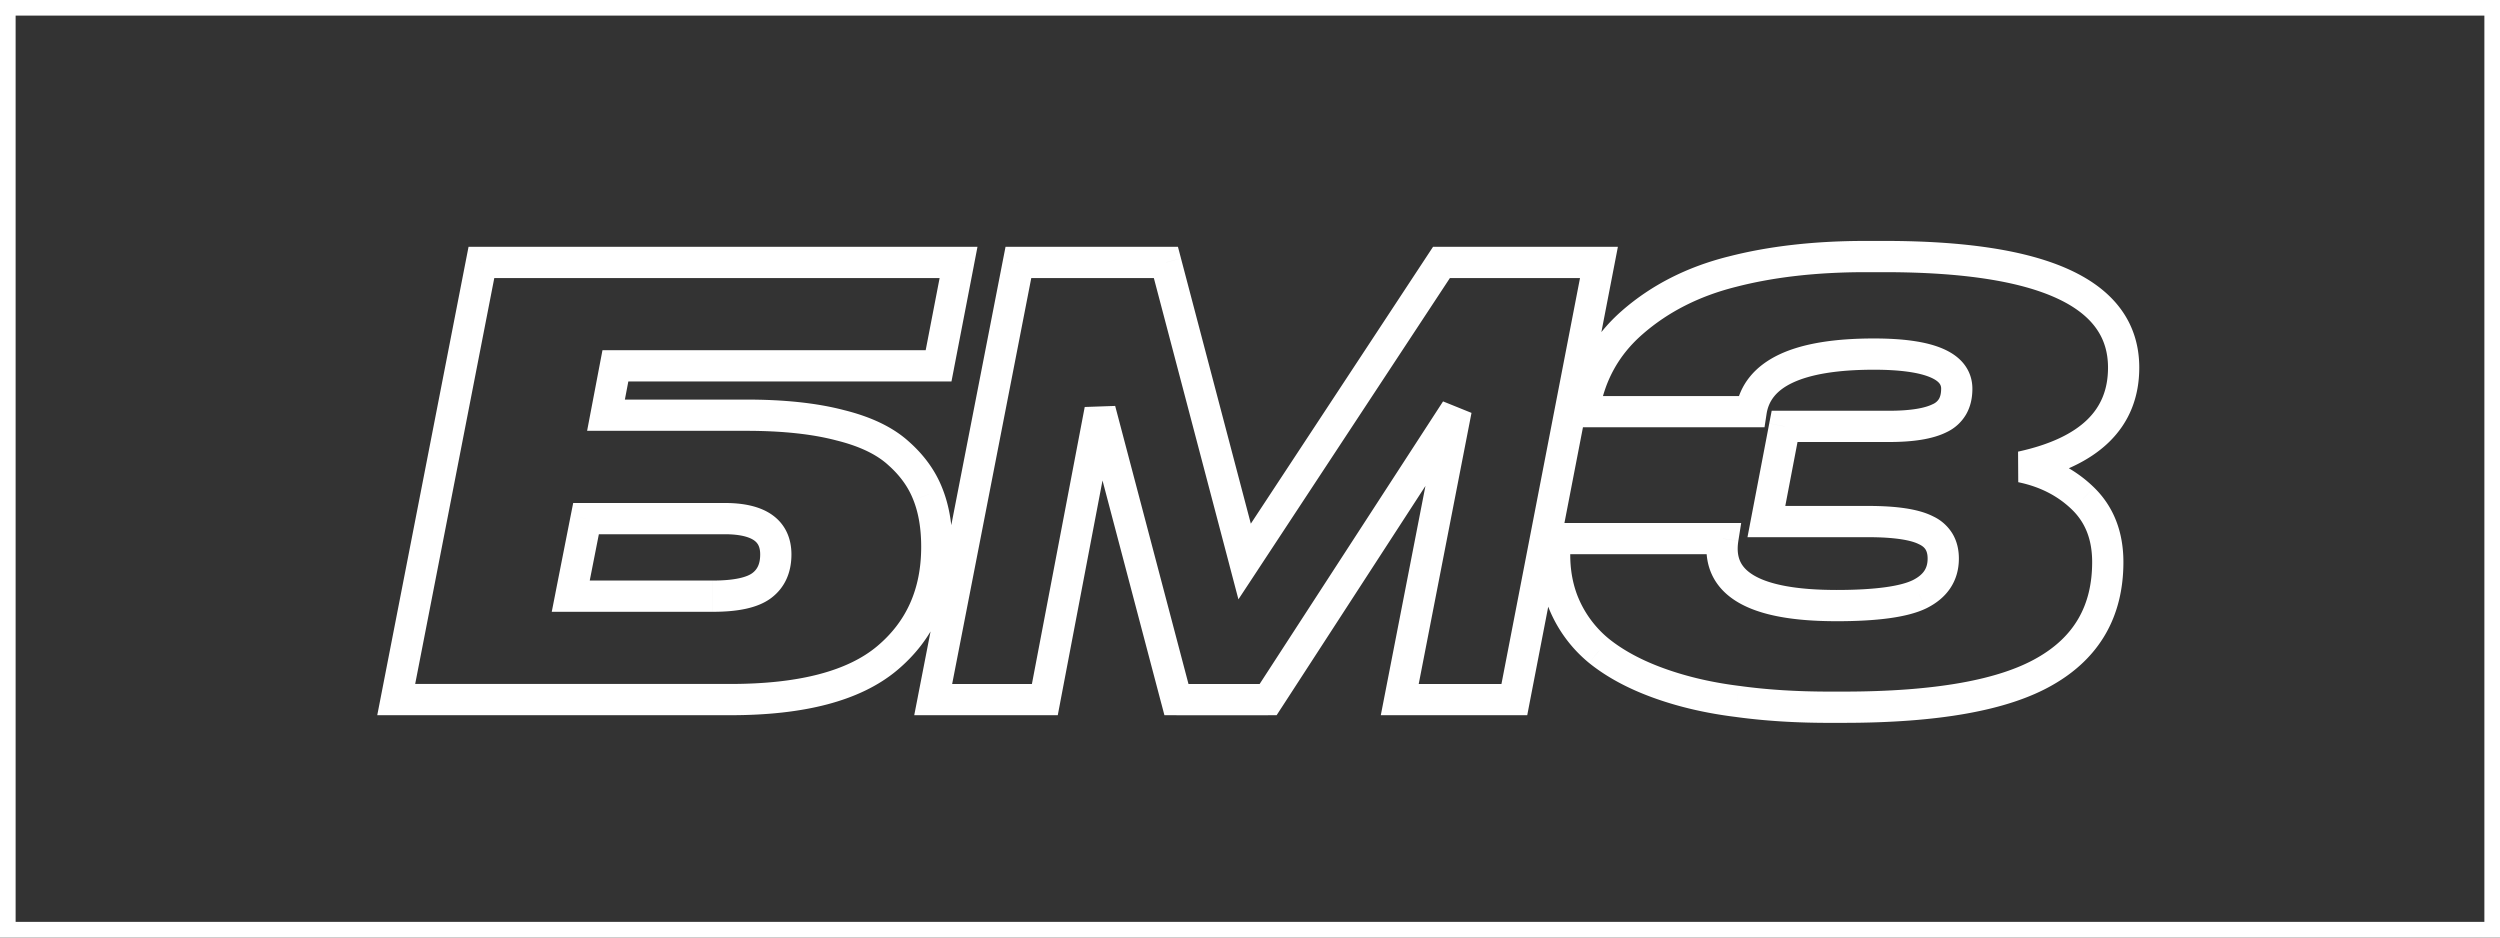 <svg width="160" height="60" fill="none" xmlns="http://www.w3.org/2000/svg"><rect width="100%" height="100%" fill="#333333" stroke="none"/><path stroke="#fff" d="M.5.5h159v59H.5z"/><path d="M25.358 44.774l-.982-.191-.232 1.19h1.214v-1zm5.453-27.98v-1h-.824l-.158.81.982.19zm30.536 0l.982.19.23-1.19h-1.212v1zm-1.278 6.62v1h.825l.157-.81-.982-.19zm-20.684 0v-1h-.827l-.155.812.982.188zm-.602 3.159l-.982-.188-.226 1.188h1.208v-1zm14.968.639l-.253.967.007.002.007.002.239-.971zm3.76 1.805l-.674.738.005.005.006.005.663-.748zm1.88 2.632l-.933.36.004.008.93-.368zM56.76 42.141l.64.769.001-.001-.64-.767zm-20.232-3.986l-.981-.193-.235 1.193h1.216v-1zm12.222-.677l.6.8-.6-.8zm-11.244-4.287v-1h-.822l-.16.807.982.193zM26.339 44.965l5.453-27.979-1.963-.383-5.453 27.98 1.963.382zm4.472-27.17h30.536v-2H30.811v2zm29.554-1.19l-1.278 6.619 1.963.38 1.28-6.62-1.965-.379zm-.296 5.808H39.385v2H60.07v-2zm-21.666.813l-.602 3.16 1.965.374.602-3.16-1.965-.374zm.38 4.347h8.988v-2h-8.988v2zm8.988 0c2.303 0 4.205.208 5.727.606l.506-1.935c-1.738-.454-3.822-.671-6.233-.671v2zm5.74.61c1.53.376 2.612.92 3.326 1.572l1.35-1.476c-1.042-.952-2.468-1.613-4.197-2.038l-.478 1.942zm3.337 1.582c.772.684 1.298 1.432 1.61 2.243l1.867-.718c-.44-1.144-1.168-2.151-2.15-3.022l-1.327 1.497zm1.614 2.252c.32.81.494 1.796.494 2.98h2c0-1.375-.202-2.62-.634-3.715l-1.86.735zm.494 2.98c0 2.712-.953 4.803-2.838 6.377l1.282 1.535c2.377-1.986 3.556-4.658 3.556-7.913h-2zm-2.837 6.376c-1.84 1.534-4.89 2.4-9.363 2.4v2c4.653 0 8.272-.887 10.643-2.863l-1.28-1.537zm-9.363 2.4H25.358v2h21.398v-2zm-10.229-4.618h9.1v-2h-9.1v2zm9.1 0c1.52 0 2.846-.22 3.722-.877l-1.2-1.6c-.327.245-1.082.477-2.521.477v2zm3.722-.877c.898-.673 1.303-1.66 1.303-2.793h-2c0 .622-.197.964-.503 1.193l1.2 1.6zm1.303-2.793c0-1.035-.39-1.94-1.244-2.54-.79-.553-1.851-.754-3.028-.754v2c1.004 0 1.58.182 1.88.392.235.166.392.408.392.902h2zm-4.272-3.294h-8.875v2h8.875v-2zm-9.856.807l-.978 4.964 1.962.386.978-4.964-1.962-.386zm23.2 11.776l-.98-.191-.233 1.19h1.214v-1zm5.454-27.98v-1h-.824l-.158.81.982.19zm9.439 0l.967-.254-.196-.745h-.771v1zm5.04 19.142l-.968.255.57 2.167 1.233-1.872-.836-.55zm12.597-19.141v-1h-.539l-.296.45.835.55zm10.079 0l.982.19.23-1.19h-1.212v1zm-5.415 27.979v1h.825l.156-.81-.981-.19zm-7.334 0l-.981-.191-.232 1.19h1.213v-1zm3.61-18.54l.982.191-1.82-.736.839.545zM81.16 44.774v1h.544l.295-.456-.838-.544zm-5.866 0l-.967.255.196.745h.77v-1zm-4.889-18.54l.967-.255-1.95.068.983.187zm-3.535 18.54v1h.827l.155-.813-.982-.187zm-6.164.191l5.453-27.979-1.963-.383-5.453 27.98 1.963.382zm4.472-27.17h9.439v-2h-9.44v2zm8.472-.746l5.04 19.142 1.933-.51-5.039-19.14-1.934.508zm6.841 19.437L93.09 17.345l-1.671-1.1-12.598 19.142 1.67 1.1zm11.763-18.691h10.079v-2H92.254v2zm9.097-1.19l-5.415 27.979 1.963.38 5.416-27.98-1.964-.38zm-4.433 27.169h-7.334v2h7.334v-2zm-6.352 1.191l3.61-18.54-1.963-.382-3.61 18.54 1.963.382zm1.79-19.276L80.322 44.23l1.677 1.09 12.034-18.54-1.677-1.09zM81.16 43.775h-5.867v2h5.867v-2zm-4.9.745l-4.889-18.54-1.934.51 4.889 18.54 1.934-.51zm-6.838-18.472l-3.535 18.54 1.964.374 3.535-18.54-1.964-.374zM66.87 43.774h-7.145v2h7.145v-2zm45.201-17.427v1h.858l.13-.849-.988-.151zm-10.718 0l-.989-.15-.175 1.15h1.164v-1zm3.121-5.716l.657.754-.657-.754zm6.356-3.235l.245.97.006-.002-.251-.968zm18.54 12.486l-.214-.977.012 1.956.202-.98zm3.948 2.03l.699-.715-.699.716zm-2.444 11.057l-.495-.869-.004.002.499.867zm-19.706 1.918l.138-.99-.014-.002-.124.992zm-5.001-1.166l.339-.94-.339.94zm-3.836-2.068l-.637.771.01.008.627-.78zm-2.257-3.047l-.925.378.002.007.923-.385zm-.526-4.136v-1h-.907l-.088.902.995.098zm10.718 0l.987.156.183-1.156h-1.17v1zm12.56 3.572l.429.904.01-.005-.439-.899zm.452-4.099l-.46.889.012.006.013.006.435-.9zm-10.229-.564l-.983-.188-.227 1.188h1.21v-1zm1.165-6.092v-1h-.826l-.156.812.982.188zm9.928-.526l-.434-.901-.013.006.447.895zm-12.071-1.414h-10.718v2h10.718v-2zm-9.729 1.15c.316-2.076 1.241-3.766 2.789-5.112l-1.313-1.509c-1.912 1.663-3.068 3.784-3.454 6.32l1.978.301zm2.789-5.112c1.625-1.417 3.599-2.427 5.944-3.019l-.49-1.94c-2.619.662-4.883 1.808-6.768 3.45l1.314 1.509zm5.95-3.02c2.409-.627 5.18-.946 8.323-.946v-2c-3.275 0-6.22.332-8.826 1.01l.503 1.935zm8.323-.946h1.203v-2h-1.203v2zm1.203 0c5.057 0 8.707.592 11.059 1.684 1.163.54 1.966 1.183 2.478 1.897.506.704.769 1.533.769 2.526h2c0-1.375-.374-2.62-1.144-3.692-.763-1.063-1.873-1.9-3.261-2.545-2.75-1.278-6.753-1.87-11.901-1.87v2zm14.306 6.107c0 1.396-.452 2.48-1.332 3.335-.908.882-2.345 1.59-4.425 2.044l.427 1.954c2.283-.499 4.118-1.327 5.391-2.563 1.301-1.264 1.939-2.881 1.939-4.77h-2zm-5.745 7.335c1.41.291 2.549.886 3.452 1.767l1.397-1.431c-1.203-1.174-2.697-1.934-4.445-2.295l-.404 1.96zm3.452 1.767c.832.813 1.278 1.894 1.278 3.346h2c0-1.907-.607-3.534-1.881-4.777l-1.397 1.431zm1.278 3.346c0 2.781-1.154 4.778-3.519 6.126l.99 1.738c3.001-1.71 4.529-4.377 4.529-7.864h-2zm-3.523 6.128c-2.42 1.393-6.497 2.16-12.4 2.16v2c5.981 0 10.503-.76 13.398-2.426l-.998-1.734zm-12.4 2.16h-.903v2h.903v-2zm-.903 0c-2.092 0-4.013-.122-5.766-.366l-.275 1.981c1.857.258 3.872.386 6.041.386v-2zm-5.78-.367c-1.74-.218-3.334-.591-4.786-1.115l-.679 1.882c1.607.58 3.347.983 5.217 1.217l.248-1.984zm-4.786-1.115c-1.448-.522-2.624-1.163-3.548-1.906l-1.254 1.558c1.131.91 2.513 1.649 4.123 2.23l.679-1.882zm-3.539-1.899a6.76 6.76 0 01-1.97-2.66l-1.846.77a8.767 8.767 0 002.543 3.433l1.273-1.543zM101 38.23c-.431-1.056-.594-2.268-.457-3.661l-1.99-.196c-.164 1.665.024 3.211.596 4.612L101 38.23zm-1.452-2.76h10.718v-2H99.548v2zm9.73-1.155c-.137.864-.066 1.697.279 2.449.346.754.93 1.343 1.676 1.783 1.448.855 3.6 1.21 6.291 1.21v-2c-2.599 0-4.302-.358-5.274-.932-.463-.274-.73-.578-.876-.896-.146-.32-.21-.738-.121-1.302l-1.975-.312zm8.246 5.443c2.537 0 4.507-.23 5.731-.811l-.858-1.807c-.781.371-2.346.618-4.873.618v2zm5.741-.816c.634-.31 1.171-.73 1.548-1.29.38-.566.555-1.214.555-1.903h-2c0 .34-.082.588-.215.787-.138.205-.372.417-.765.609l.877 1.797zm2.103-3.193c0-.57-.122-1.12-.417-1.607a2.87 2.87 0 00-1.239-1.098l-.869 1.8c.215.105.329.22.397.332.069.115.128.29.128.573h2zm-1.631-2.693c-.957-.495-2.411-.676-4.182-.676v2c1.738 0 2.766.195 3.263.453l.919-1.777zm-4.182-.676h-6.506v2h6.506v-2zm-5.524 1.188l1.166-6.092-1.965-.376-1.166 6.092 1.965.376zm.183-5.28h6.694v-2h-6.694v2zm6.694 0c1.499 0 2.767-.175 3.682-.632l-.895-1.789c-.489.245-1.377.421-2.787.421v2zm3.669-.626a2.833 2.833 0 001.248-1.132c.29-.5.408-1.064.408-1.649h-2c0 .318-.064.518-.138.645a.837.837 0 01-.387.335l.869 1.801zm1.656-2.78c0-.587-.181-1.132-.549-1.595-.356-.447-.846-.764-1.391-.992-1.069-.448-2.555-.633-4.362-.633v2c1.728 0 2.893.186 3.59.478.339.141.513.286.598.393a.513.513 0 01.114.348h2zm-6.302-3.22c-2.492 0-4.534.311-6.038 1.016-1.554.73-2.563 1.902-2.811 3.518l1.977.303c.129-.84.618-1.51 1.683-2.01 1.116-.523 2.816-.827 5.189-.827v-2z" fill="#fff"/></svg>